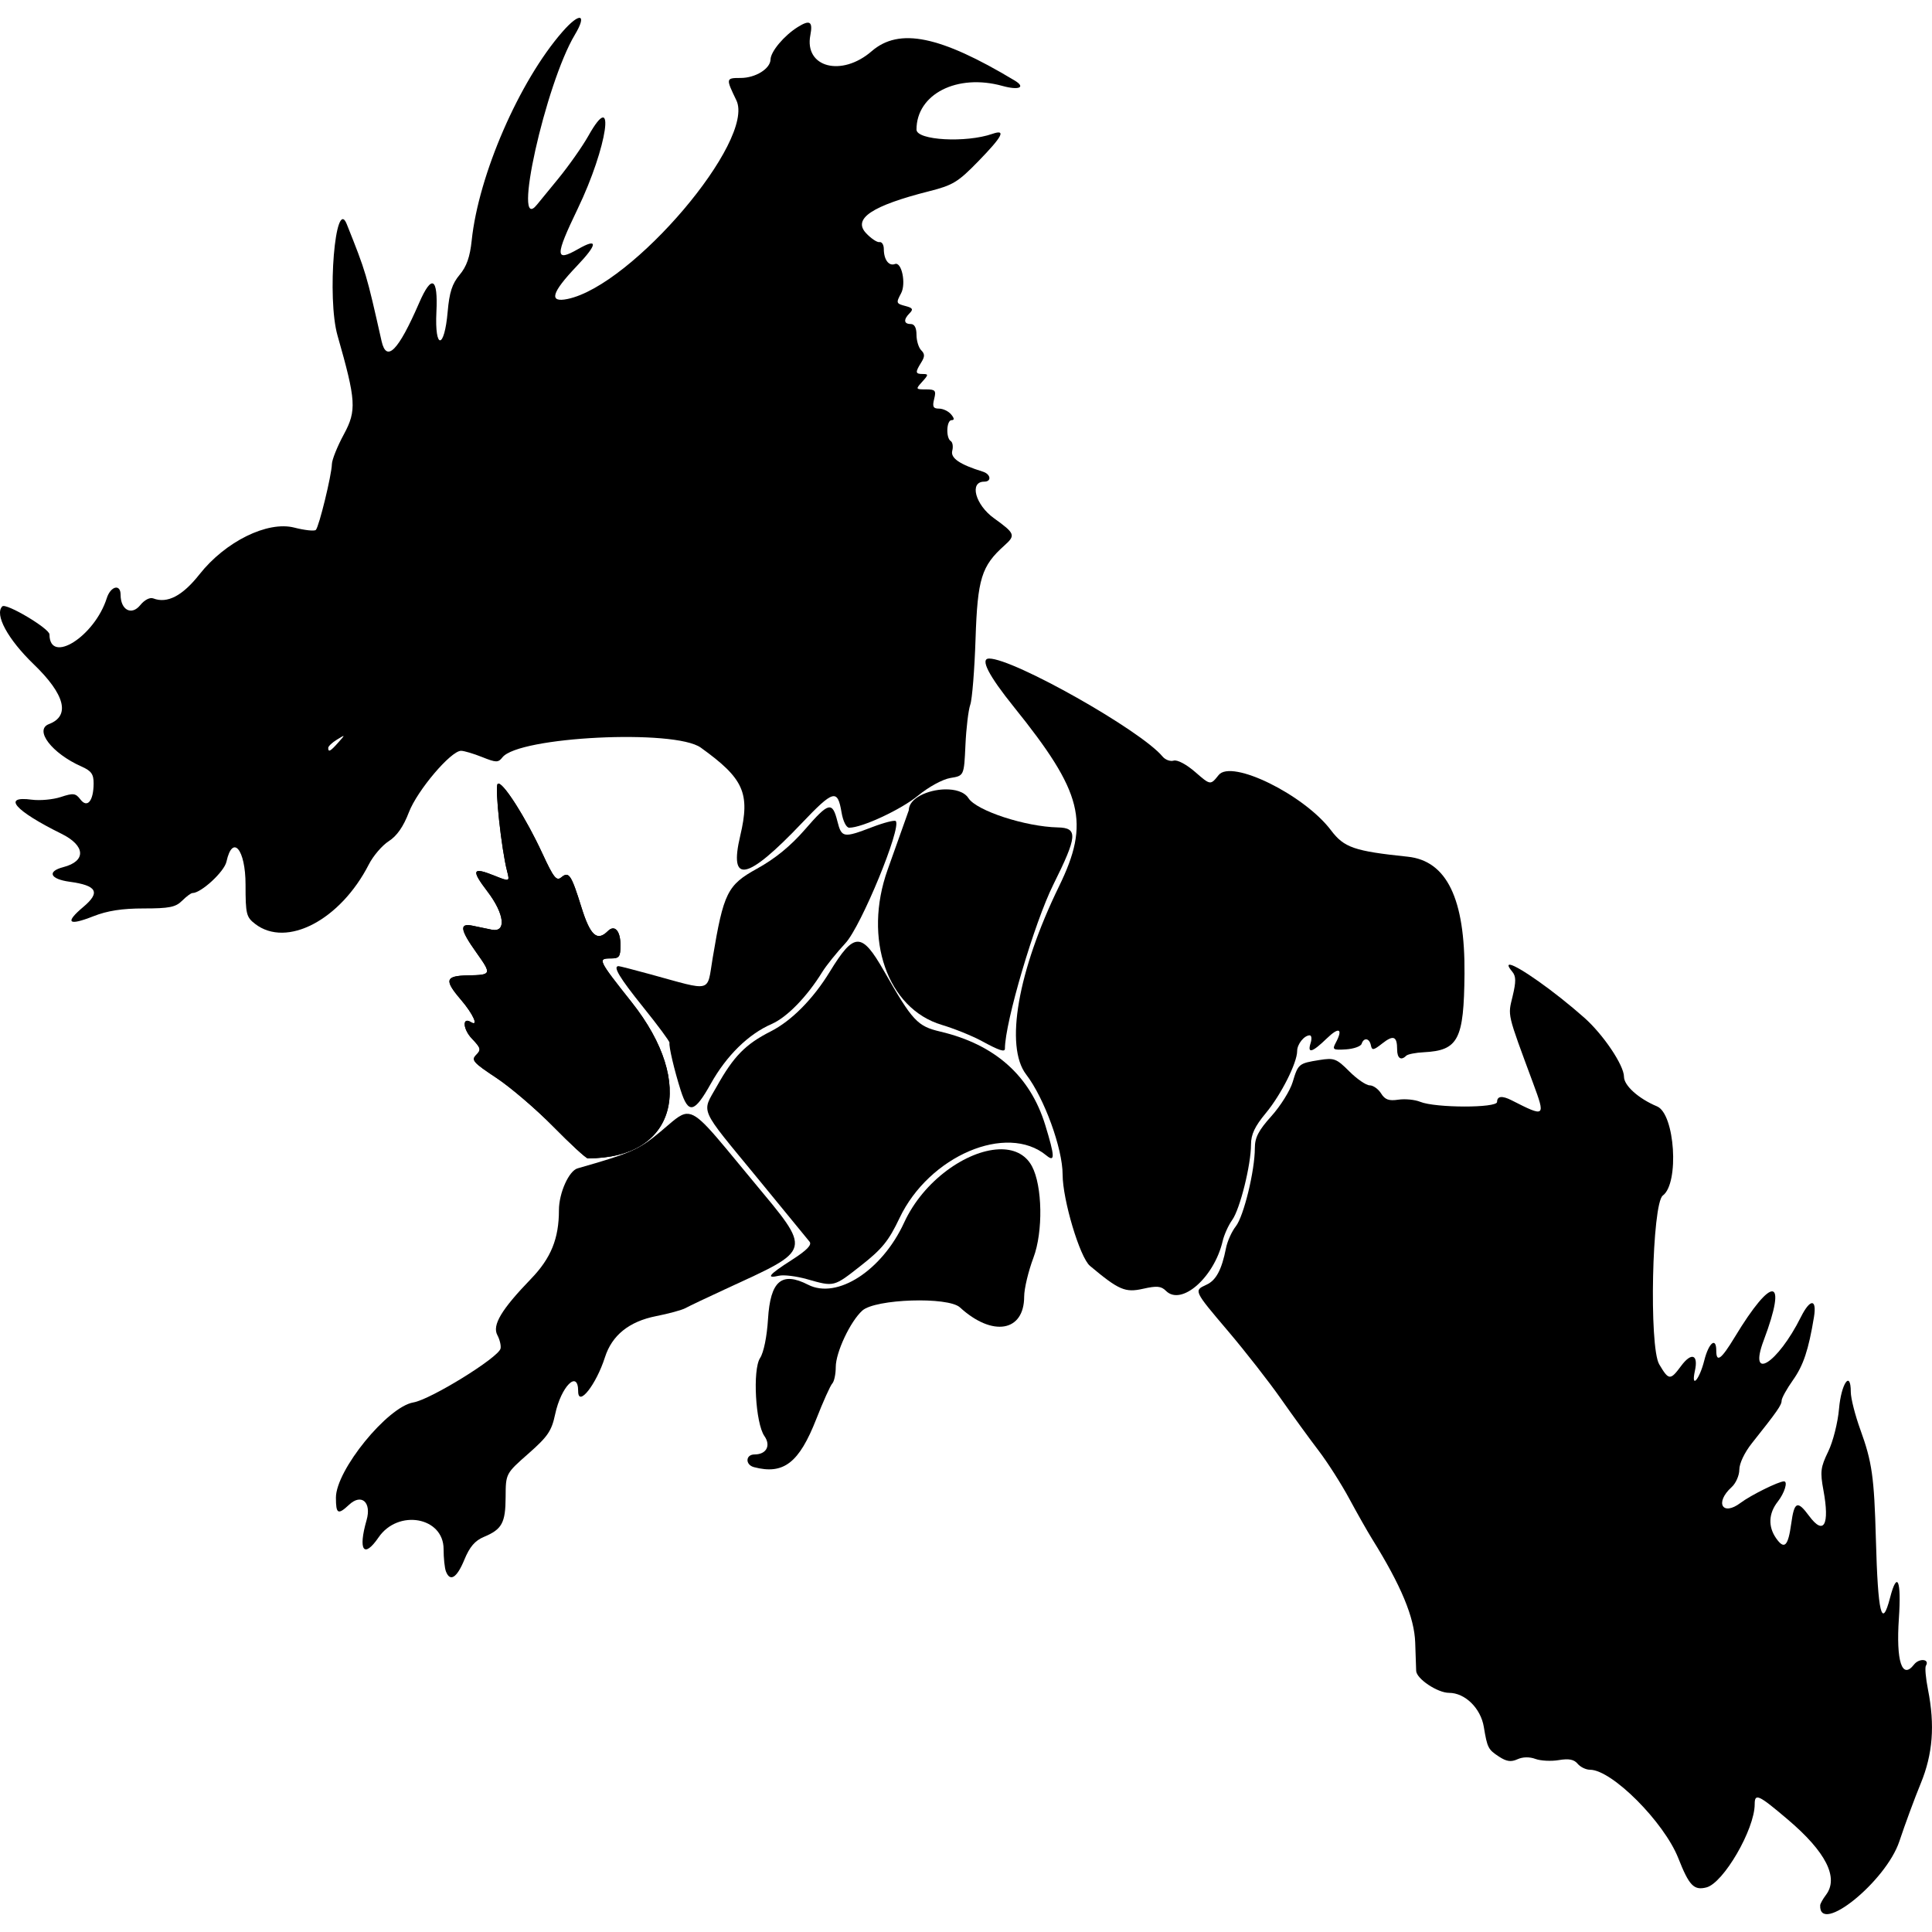 <?xml version="1.0" encoding="UTF-8" standalone="no"?>
<!-- Created with Inkscape (http://www.inkscape.org/) -->

<svg
   width="128mm"
   height="128mm"
   viewBox="0 0 128 128"
   version="1.1"
   id="svg5"
   xml:space="preserve"
   xmlns="http://www.w3.org/2000/svg"
   xmlns:svg="http://www.w3.org/2000/svg"
   xmlns:rdf="http://www.w3.org/1999/02/22-rdf-syntax-ns#"
   xmlns:cc="http://creativecommons.org/ns#"
   xmlns:dc="http://purl.org/dc/elements/1.1/"><defs
     id="defs2"><filter
       style="color-interpolation-filters:sRGB;"
       id="filter2"
       x="0"
       y="0"
       width="1"
       height="1"><feComposite
         in2="SourceGraphic"
         operator="arithmetic"
         k1="0"
         k2="1"
         result="composite1"
         id="feComposite1" /><feColorMatrix
         in="composite1"
         values="1"
         type="saturate"
         result="colormatrix1"
         id="feColorMatrix1" /><feFlood
         flood-opacity="1"
         flood-color="rgb(0,0,0)"
         result="flood1"
         id="feFlood1" /><feBlend
         in="flood1"
         in2="colormatrix1"
         mode="multiply"
         result="blend1"
         id="feBlend1" /><feBlend
         in2="blend1"
         mode="screen"
         result="blend2"
         id="feBlend2" /><feColorMatrix
         in="blend2"
         values="1"
         type="saturate"
         result="colormatrix2"
         id="feColorMatrix2" /><feComposite
         in="colormatrix2"
         in2="SourceGraphic"
         operator="in"
         k2="1"
         result="composite2"
         id="feComposite2" /></filter><filter
       style="color-interpolation-filters:sRGB;"
       id="filter18"
       x="0"
       y="0"
       width="1"
       height="1"><feComposite
         in2="SourceGraphic"
         operator="arithmetic"
         k1="0"
         k2="1"
         result="composite1"
         id="feComposite17" /><feColorMatrix
         in="composite1"
         values="1"
         type="saturate"
         result="colormatrix1"
         id="feColorMatrix17" /><feFlood
         flood-opacity="1"
         flood-color="rgb(0,0,0)"
         result="flood1"
         id="feFlood17" /><feBlend
         in="flood1"
         in2="colormatrix1"
         mode="multiply"
         result="blend1"
         id="feBlend17" /><feBlend
         in2="blend1"
         mode="screen"
         result="blend2"
         id="feBlend18" /><feColorMatrix
         in="blend2"
         values="1"
         type="saturate"
         result="colormatrix2"
         id="feColorMatrix18" /><feComposite
         in="colormatrix2"
         in2="SourceGraphic"
         operator="in"
         k2="1"
         result="composite2"
         id="feComposite18" /></filter><filter
       style="color-interpolation-filters:sRGB;"
       id="filter37"
       x="0"
       y="0"
       width="1"
       height="1"><feComposite
         in2="SourceGraphic"
         operator="arithmetic"
         k1="0"
         k2="1"
         result="composite1"
         id="feComposite36" /><feColorMatrix
         in="composite1"
         values="1"
         type="saturate"
         result="colormatrix1"
         id="feColorMatrix36" /><feFlood
         flood-opacity="1"
         flood-color="rgb(0,0,0)"
         result="flood1"
         id="feFlood36" /><feBlend
         in="flood1"
         in2="colormatrix1"
         mode="multiply"
         result="blend1"
         id="feBlend36" /><feBlend
         in2="blend1"
         mode="screen"
         result="blend2"
         id="feBlend37" /><feColorMatrix
         in="blend2"
         values="1"
         type="saturate"
         result="colormatrix2"
         id="feColorMatrix37" /><feComposite
         in="colormatrix2"
         in2="SourceGraphic"
         operator="in"
         k2="1"
         result="composite2"
         id="feComposite37" /></filter><filter
       style="color-interpolation-filters:sRGB;"
       id="filter51"
       x="0"
       y="0"
       width="1"
       height="1"><feComposite
         in2="SourceGraphic"
         operator="arithmetic"
         k1="0"
         k2="1"
         result="composite1"
         id="feComposite50" /><feColorMatrix
         in="composite1"
         values="1"
         type="saturate"
         result="colormatrix1"
         id="feColorMatrix50" /><feFlood
         flood-opacity="1"
         flood-color="rgb(0,0,0)"
         result="flood1"
         id="feFlood50" /><feBlend
         in="flood1"
         in2="colormatrix1"
         mode="multiply"
         result="blend1"
         id="feBlend50" /><feBlend
         in2="blend1"
         mode="screen"
         result="blend2"
         id="feBlend51" /><feColorMatrix
         in="blend2"
         values="1"
         type="saturate"
         result="colormatrix2"
         id="feColorMatrix51" /><feComposite
         in="colormatrix2"
         in2="SourceGraphic"
         operator="in"
         k2="1"
         result="composite2"
         id="feComposite51" /></filter><filter
       style="color-interpolation-filters:sRGB;"
       id="filter53"
       x="0"
       y="0"
       width="1"
       height="1"><feComposite
         in2="SourceGraphic"
         operator="arithmetic"
         k1="0"
         k2="1"
         result="composite1"
         id="feComposite52" /><feColorMatrix
         in="composite1"
         values="1"
         type="saturate"
         result="colormatrix1"
         id="feColorMatrix52" /><feFlood
         flood-opacity="1"
         flood-color="rgb(0,0,0)"
         result="flood1"
         id="feFlood52" /><feBlend
         in="flood1"
         in2="colormatrix1"
         mode="multiply"
         result="blend1"
         id="feBlend52" /><feBlend
         in2="blend1"
         mode="screen"
         result="blend2"
         id="feBlend53" /><feColorMatrix
         in="blend2"
         values="1"
         type="saturate"
         result="colormatrix2"
         id="feColorMatrix53" /><feComposite
         in="colormatrix2"
         in2="SourceGraphic"
         operator="in"
         k2="1"
         result="composite2"
         id="feComposite53" /></filter><filter
       style="color-interpolation-filters:sRGB;"
       id="filter73"
       x="0"
       y="0"
       width="1"
       height="1"><feComposite
         in2="SourceGraphic"
         operator="arithmetic"
         k1="0"
         k2="1"
         result="composite1"
         id="feComposite72" /><feColorMatrix
         in="composite1"
         values="1"
         type="saturate"
         result="colormatrix1"
         id="feColorMatrix72" /><feFlood
         flood-opacity="1"
         flood-color="rgb(0,0,0)"
         result="flood1"
         id="feFlood72" /><feBlend
         in="flood1"
         in2="colormatrix1"
         mode="multiply"
         result="blend1"
         id="feBlend72" /><feBlend
         in2="blend1"
         mode="screen"
         result="blend2"
         id="feBlend73" /><feColorMatrix
         in="blend2"
         values="1"
         type="saturate"
         result="colormatrix2"
         id="feColorMatrix73" /><feComposite
         in="colormatrix2"
         in2="SourceGraphic"
         operator="in"
         k2="1"
         result="composite2"
         id="feComposite73" /></filter><filter
       style="color-interpolation-filters:sRGB;"
       id="filter88"
       x="0"
       y="0"
       width="1"
       height="1"><feComposite
         in2="SourceGraphic"
         operator="arithmetic"
         k1="0"
         k2="1"
         result="composite1"
         id="feComposite87" /><feColorMatrix
         in="composite1"
         values="1"
         type="saturate"
         result="colormatrix1"
         id="feColorMatrix87" /><feFlood
         flood-opacity="1"
         flood-color="rgb(0,0,0)"
         result="flood1"
         id="feFlood87" /><feBlend
         in="flood1"
         in2="colormatrix1"
         mode="multiply"
         result="blend1"
         id="feBlend87" /><feBlend
         in2="blend1"
         mode="screen"
         result="blend2"
         id="feBlend88" /><feColorMatrix
         in="blend2"
         values="1"
         type="saturate"
         result="colormatrix2"
         id="feColorMatrix88" /><feComposite
         in="colormatrix2"
         in2="SourceGraphic"
         operator="in"
         k2="1"
         result="composite2"
         id="feComposite88" /></filter><filter
       style="color-interpolation-filters:sRGB;"
       id="filter108"
       x="0"
       y="0"
       width="1"
       height="1"><feComposite
         in2="SourceGraphic"
         operator="arithmetic"
         k1="0"
         k2="1"
         result="composite1"
         id="feComposite107" /><feColorMatrix
         in="composite1"
         values="1"
         type="saturate"
         result="colormatrix1"
         id="feColorMatrix107" /><feFlood
         flood-opacity="1"
         flood-color="rgb(0,0,0)"
         result="flood1"
         id="feFlood107" /><feBlend
         in="flood1"
         in2="colormatrix1"
         mode="multiply"
         result="blend1"
         id="feBlend107" /><feBlend
         in2="blend1"
         mode="screen"
         result="blend2"
         id="feBlend108" /><feColorMatrix
         in="blend2"
         values="1"
         type="saturate"
         result="colormatrix2"
         id="feColorMatrix108" /><feComposite
         in="colormatrix2"
         in2="SourceGraphic"
         operator="in"
         k2="1"
         result="composite2"
         id="feComposite108" /></filter><filter
       style="color-interpolation-filters:sRGB;"
       id="filter123"
       x="0"
       y="0"
       width="1"
       height="1"><feComposite
         in2="SourceGraphic"
         operator="arithmetic"
         k1="0"
         k2="1"
         result="composite1"
         id="feComposite122" /><feColorMatrix
         in="composite1"
         values="1"
         type="saturate"
         result="colormatrix1"
         id="feColorMatrix122" /><feFlood
         flood-opacity="1"
         flood-color="rgb(0,0,0)"
         result="flood1"
         id="feFlood122" /><feBlend
         in="flood1"
         in2="colormatrix1"
         mode="multiply"
         result="blend1"
         id="feBlend122" /><feBlend
         in2="blend1"
         mode="screen"
         result="blend2"
         id="feBlend123" /><feColorMatrix
         in="blend2"
         values="1"
         type="saturate"
         result="colormatrix2"
         id="feColorMatrix123" /><feComposite
         in="colormatrix2"
         in2="SourceGraphic"
         operator="in"
         k2="1"
         result="composite2"
         id="feComposite123" /></filter><filter
       style="color-interpolation-filters:sRGB;"
       id="filter137"
       x="0"
       y="0"
       width="1"
       height="1"><feComposite
         in2="SourceGraphic"
         operator="arithmetic"
         k1="0"
         k2="1"
         result="composite1"
         id="feComposite136" /><feColorMatrix
         in="composite1"
         values="1"
         type="saturate"
         result="colormatrix1"
         id="feColorMatrix136" /><feFlood
         flood-opacity="1"
         flood-color="rgb(0,0,0)"
         result="flood1"
         id="feFlood136" /><feBlend
         in="flood1"
         in2="colormatrix1"
         mode="multiply"
         result="blend1"
         id="feBlend136" /><feBlend
         in2="blend1"
         mode="screen"
         result="blend2"
         id="feBlend137" /><feColorMatrix
         in="blend2"
         values="1"
         type="saturate"
         result="colormatrix2"
         id="feColorMatrix137" /><feComposite
         in="colormatrix2"
         in2="SourceGraphic"
         operator="in"
         k2="1"
         result="composite2"
         id="feComposite137" /></filter><filter
       style="color-interpolation-filters:sRGB;"
       id="filter160"
       x="0"
       y="0"
       width="1"
       height="1"><feComposite
         in2="SourceGraphic"
         operator="arithmetic"
         k1="0"
         k2="1"
         result="composite1"
         id="feComposite159" /><feColorMatrix
         in="composite1"
         values="1"
         type="saturate"
         result="colormatrix1"
         id="feColorMatrix159" /><feFlood
         flood-opacity="1"
         flood-color="rgb(0,0,0)"
         result="flood1"
         id="feFlood159" /><feBlend
         in="flood1"
         in2="colormatrix1"
         mode="multiply"
         result="blend1"
         id="feBlend159" /><feBlend
         in2="blend1"
         mode="screen"
         result="blend2"
         id="feBlend160" /><feColorMatrix
         in="blend2"
         values="1"
         type="saturate"
         result="colormatrix2"
         id="feColorMatrix160" /><feComposite
         in="colormatrix2"
         in2="SourceGraphic"
         operator="in"
         k2="1"
         result="composite2"
         id="feComposite160" /></filter><filter
       style="color-interpolation-filters:sRGB;"
       id="filter177"
       x="0"
       y="0"
       width="1"
       height="1"><feComposite
         in2="SourceGraphic"
         operator="arithmetic"
         k1="0"
         k2="1"
         result="composite1"
         id="feComposite176" /><feColorMatrix
         in="composite1"
         values="1"
         type="saturate"
         result="colormatrix1"
         id="feColorMatrix176" /><feFlood
         flood-opacity="1"
         flood-color="rgb(0,0,0)"
         result="flood1"
         id="feFlood176" /><feBlend
         in="flood1"
         in2="colormatrix1"
         mode="multiply"
         result="blend1"
         id="feBlend176" /><feBlend
         in2="blend1"
         mode="screen"
         result="blend2"
         id="feBlend177" /><feColorMatrix
         in="blend2"
         values="1"
         type="saturate"
         result="colormatrix2"
         id="feColorMatrix177" /><feComposite
         in="colormatrix2"
         in2="SourceGraphic"
         operator="in"
         k2="1"
         result="composite2"
         id="feComposite177" /></filter><filter
       style="color-interpolation-filters:sRGB;"
       id="filter198"
       x="0"
       y="0"
       width="1"
       height="1"><feComposite
         in2="SourceGraphic"
         operator="arithmetic"
         k1="0"
         k2="1"
         result="composite1"
         id="feComposite197" /><feColorMatrix
         in="composite1"
         values="1"
         type="saturate"
         result="colormatrix1"
         id="feColorMatrix197" /><feFlood
         flood-opacity="1"
         flood-color="rgb(0,0,0)"
         result="flood1"
         id="feFlood197" /><feBlend
         in="flood1"
         in2="colormatrix1"
         mode="multiply"
         result="blend1"
         id="feBlend197" /><feBlend
         in2="blend1"
         mode="screen"
         result="blend2"
         id="feBlend198" /><feColorMatrix
         in="blend2"
         values="1"
         type="saturate"
         result="colormatrix2"
         id="feColorMatrix198" /><feComposite
         in="colormatrix2"
         in2="SourceGraphic"
         operator="in"
         k2="1"
         result="composite2"
         id="feComposite198" /></filter><filter
       style="color-interpolation-filters:sRGB;"
       id="filter212"
       x="0"
       y="0"
       width="1"
       height="1"><feComposite
         in2="SourceGraphic"
         operator="arithmetic"
         k1="0"
         k2="1"
         result="composite1"
         id="feComposite211" /><feColorMatrix
         in="composite1"
         values="1"
         type="saturate"
         result="colormatrix1"
         id="feColorMatrix211" /><feFlood
         flood-opacity="1"
         flood-color="rgb(0,0,0)"
         result="flood1"
         id="feFlood211" /><feBlend
         in="flood1"
         in2="colormatrix1"
         mode="multiply"
         result="blend1"
         id="feBlend211" /><feBlend
         in2="blend1"
         mode="screen"
         result="blend2"
         id="feBlend212" /><feColorMatrix
         in="blend2"
         values="1"
         type="saturate"
         result="colormatrix2"
         id="feColorMatrix212" /><feComposite
         in="colormatrix2"
         in2="SourceGraphic"
         operator="in"
         k2="1"
         result="composite2"
         id="feComposite212" /></filter><filter
       style="color-interpolation-filters:sRGB;"
       id="filter225"
       x="0"
       y="0"
       width="1"
       height="1"><feComposite
         in2="SourceGraphic"
         operator="arithmetic"
         k1="0"
         k2="1"
         result="composite1"
         id="feComposite224" /><feColorMatrix
         in="composite1"
         values="1"
         type="saturate"
         result="colormatrix1"
         id="feColorMatrix224" /><feFlood
         flood-opacity="1"
         flood-color="rgb(0,0,0)"
         result="flood1"
         id="feFlood224" /><feBlend
         in="flood1"
         in2="colormatrix1"
         mode="multiply"
         result="blend1"
         id="feBlend224" /><feBlend
         in2="blend1"
         mode="screen"
         result="blend2"
         id="feBlend225" /><feColorMatrix
         in="blend2"
         values="1"
         type="saturate"
         result="colormatrix2"
         id="feColorMatrix225" /><feComposite
         in="colormatrix2"
         in2="SourceGraphic"
         operator="in"
         k2="1"
         result="composite2"
         id="feComposite225" /></filter><filter
       style="color-interpolation-filters:sRGB;"
       id="filter244"
       x="0"
       y="0"
       width="1"
       height="1"><feComposite
         in2="SourceGraphic"
         operator="arithmetic"
         k1="0"
         k2="1"
         result="composite1"
         id="feComposite243" /><feColorMatrix
         in="composite1"
         values="1"
         type="saturate"
         result="colormatrix1"
         id="feColorMatrix243" /><feFlood
         flood-opacity="1"
         flood-color="rgb(0,0,0)"
         result="flood1"
         id="feFlood243" /><feBlend
         in="flood1"
         in2="colormatrix1"
         mode="multiply"
         result="blend1"
         id="feBlend243" /><feBlend
         in2="blend1"
         mode="screen"
         result="blend2"
         id="feBlend244" /><feColorMatrix
         in="blend2"
         values="1"
         type="saturate"
         result="colormatrix2"
         id="feColorMatrix244" /><feComposite
         in="colormatrix2"
         in2="SourceGraphic"
         operator="in"
         k2="1"
         result="composite2"
         id="feComposite244" /></filter><filter
       style="color-interpolation-filters:sRGB;"
       id="filter260"
       x="0"
       y="0"
       width="1"
       height="1"><feComposite
         in2="SourceGraphic"
         operator="arithmetic"
         k1="0"
         k2="1"
         result="composite1"
         id="feComposite259" /><feColorMatrix
         in="composite1"
         values="1"
         type="saturate"
         result="colormatrix1"
         id="feColorMatrix259" /><feFlood
         flood-opacity="1"
         flood-color="rgb(0,0,0)"
         result="flood1"
         id="feFlood259" /><feBlend
         in="flood1"
         in2="colormatrix1"
         mode="multiply"
         result="blend1"
         id="feBlend259" /><feBlend
         in2="blend1"
         mode="screen"
         result="blend2"
         id="feBlend260" /><feColorMatrix
         in="blend2"
         values="1"
         type="saturate"
         result="colormatrix2"
         id="feColorMatrix260" /><feComposite
         in="colormatrix2"
         in2="SourceGraphic"
         operator="in"
         k2="1"
         result="composite2"
         id="feComposite260" /></filter><filter
       style="color-interpolation-filters:sRGB;"
       id="filter280"
       x="0"
       y="0"
       width="1"
       height="1"><feComposite
         in2="SourceGraphic"
         operator="arithmetic"
         k1="0"
         k2="1"
         result="composite1"
         id="feComposite279" /><feColorMatrix
         in="composite1"
         values="1"
         type="saturate"
         result="colormatrix1"
         id="feColorMatrix279" /><feFlood
         flood-opacity="1"
         flood-color="rgb(0,0,0)"
         result="flood1"
         id="feFlood279" /><feBlend
         in="flood1"
         in2="colormatrix1"
         mode="multiply"
         result="blend1"
         id="feBlend279" /><feBlend
         in2="blend1"
         mode="screen"
         result="blend2"
         id="feBlend280" /><feColorMatrix
         in="blend2"
         values="1"
         type="saturate"
         result="colormatrix2"
         id="feColorMatrix280" /><feComposite
         in="colormatrix2"
         in2="SourceGraphic"
         operator="in"
         k2="1"
         result="composite2"
         id="feComposite280" /></filter><filter
       style="color-interpolation-filters:sRGB;"
       id="filter290"
       x="0"
       y="0"
       width="1"
       height="1"><feComposite
         in2="SourceGraphic"
         operator="arithmetic"
         k1="0"
         k2="1"
         result="composite1"
         id="feComposite289" /><feColorMatrix
         in="composite1"
         values="1"
         type="saturate"
         result="colormatrix1"
         id="feColorMatrix289" /><feFlood
         flood-opacity="1"
         flood-color="rgb(0,0,0)"
         result="flood1"
         id="feFlood289" /><feBlend
         in="flood1"
         in2="colormatrix1"
         mode="multiply"
         result="blend1"
         id="feBlend289" /><feBlend
         in2="blend1"
         mode="screen"
         result="blend2"
         id="feBlend290" /><feColorMatrix
         in="blend2"
         values="1"
         type="saturate"
         result="colormatrix2"
         id="feColorMatrix290" /><feComposite
         in="colormatrix2"
         in2="SourceGraphic"
         operator="in"
         k2="1"
         result="composite2"
         id="feComposite290" /></filter><filter
       style="color-interpolation-filters:sRGB;"
       id="filter305"
       x="0"
       y="0"
       width="1"
       height="1"><feComposite
         in2="SourceGraphic"
         operator="arithmetic"
         k1="0"
         k2="1"
         result="composite1"
         id="feComposite304" /><feColorMatrix
         in="composite1"
         values="1"
         type="saturate"
         result="colormatrix1"
         id="feColorMatrix304" /><feFlood
         flood-opacity="1"
         flood-color="rgb(0,0,0)"
         result="flood1"
         id="feFlood304" /><feBlend
         in="flood1"
         in2="colormatrix1"
         mode="multiply"
         result="blend1"
         id="feBlend304" /><feBlend
         in2="blend1"
         mode="screen"
         result="blend2"
         id="feBlend305" /><feColorMatrix
         in="blend2"
         values="1"
         type="saturate"
         result="colormatrix2"
         id="feColorMatrix305" /><feComposite
         in="colormatrix2"
         in2="SourceGraphic"
         operator="in"
         k2="1"
         result="composite2"
         id="feComposite305" /></filter><filter
       style="color-interpolation-filters:sRGB;"
       id="filter332"
       x="0"
       y="0"
       width="1"
       height="1"><feComposite
         in2="SourceGraphic"
         operator="arithmetic"
         k1="0"
         k2="1"
         result="composite1"
         id="feComposite331" /><feColorMatrix
         in="composite1"
         values="1"
         type="saturate"
         result="colormatrix1"
         id="feColorMatrix331" /><feFlood
         flood-opacity="1"
         flood-color="rgb(0,0,0)"
         result="flood1"
         id="feFlood331" /><feBlend
         in="flood1"
         in2="colormatrix1"
         mode="multiply"
         result="blend1"
         id="feBlend331" /><feBlend
         in2="blend1"
         mode="screen"
         result="blend2"
         id="feBlend332" /><feColorMatrix
         in="blend2"
         values="1"
         type="saturate"
         result="colormatrix2"
         id="feColorMatrix332" /><feComposite
         in="colormatrix2"
         in2="SourceGraphic"
         operator="in"
         k2="1"
         result="composite2"
         id="feComposite332" /></filter><filter
       style="color-interpolation-filters:sRGB;"
       id="filter346"
       x="0"
       y="0"
       width="1"
       height="1"><feComposite
         in2="SourceGraphic"
         operator="arithmetic"
         k1="0"
         k2="1"
         result="composite1"
         id="feComposite345" /><feColorMatrix
         in="composite1"
         values="1"
         type="saturate"
         result="colormatrix1"
         id="feColorMatrix345" /><feFlood
         flood-opacity="1"
         flood-color="rgb(0,0,0)"
         result="flood1"
         id="feFlood345" /><feBlend
         in="flood1"
         in2="colormatrix1"
         mode="multiply"
         result="blend1"
         id="feBlend345" /><feBlend
         in2="blend1"
         mode="screen"
         result="blend2"
         id="feBlend346" /><feColorMatrix
         in="blend2"
         values="1"
         type="saturate"
         result="colormatrix2"
         id="feColorMatrix346" /><feComposite
         in="colormatrix2"
         in2="SourceGraphic"
         operator="in"
         k2="1"
         result="composite2"
         id="feComposite346" /></filter><filter
       style="color-interpolation-filters:sRGB;"
       id="filter350"
       x="0"
       y="0"
       width="1"
       height="1"><feComposite
         in2="SourceGraphic"
         operator="arithmetic"
         k1="0"
         k2="1"
         result="composite1"
         id="feComposite349" /><feColorMatrix
         in="composite1"
         values="1"
         type="saturate"
         result="colormatrix1"
         id="feColorMatrix349" /><feFlood
         flood-opacity="1"
         flood-color="rgb(0,0,0)"
         result="flood1"
         id="feFlood349" /><feBlend
         in="flood1"
         in2="colormatrix1"
         mode="multiply"
         result="blend1"
         id="feBlend349" /><feBlend
         in2="blend1"
         mode="screen"
         result="blend2"
         id="feBlend350" /><feColorMatrix
         in="blend2"
         values="1"
         type="saturate"
         result="colormatrix2"
         id="feColorMatrix350" /><feComposite
         in="colormatrix2"
         in2="SourceGraphic"
         operator="in"
         k2="1"
         result="composite2"
         id="feComposite350" /></filter><filter
       style="color-interpolation-filters:sRGB;"
       id="filter370"
       x="0"
       y="0"
       width="1"
       height="1"><feComposite
         in2="SourceGraphic"
         operator="arithmetic"
         k1="0"
         k2="1"
         result="composite1"
         id="feComposite369" /><feColorMatrix
         in="composite1"
         values="1"
         type="saturate"
         result="colormatrix1"
         id="feColorMatrix369" /><feFlood
         flood-opacity="1"
         flood-color="rgb(0,0,0)"
         result="flood1"
         id="feFlood369" /><feBlend
         in="flood1"
         in2="colormatrix1"
         mode="multiply"
         result="blend1"
         id="feBlend369" /><feBlend
         in2="blend1"
         mode="screen"
         result="blend2"
         id="feBlend370" /><feColorMatrix
         in="blend2"
         values="1"
         type="saturate"
         result="colormatrix2"
         id="feColorMatrix370" /><feComposite
         in="colormatrix2"
         in2="SourceGraphic"
         operator="in"
         k2="1"
         result="composite2"
         id="feComposite370" /></filter><filter
       style="color-interpolation-filters:sRGB;"
       id="filter389"
       x="0"
       y="0"
       width="1"
       height="1"><feComposite
         in2="SourceGraphic"
         operator="arithmetic"
         k1="0"
         k2="1"
         result="composite1"
         id="feComposite388" /><feColorMatrix
         in="composite1"
         values="1"
         type="saturate"
         result="colormatrix1"
         id="feColorMatrix388" /><feFlood
         flood-opacity="1"
         flood-color="rgb(0,0,0)"
         result="flood1"
         id="feFlood388" /><feBlend
         in="flood1"
         in2="colormatrix1"
         mode="multiply"
         result="blend1"
         id="feBlend388" /><feBlend
         in2="blend1"
         mode="screen"
         result="blend2"
         id="feBlend389" /><feColorMatrix
         in="blend2"
         values="1"
         type="saturate"
         result="colormatrix2"
         id="feColorMatrix389" /><feComposite
         in="colormatrix2"
         in2="SourceGraphic"
         operator="in"
         k2="1"
         result="composite2"
         id="feComposite389" /></filter><filter
       style="color-interpolation-filters:sRGB;"
       id="filter404"
       x="0"
       y="0"
       width="1"
       height="1"><feComposite
         in2="SourceGraphic"
         operator="arithmetic"
         k1="0"
         k2="1"
         result="composite1"
         id="feComposite403" /><feColorMatrix
         in="composite1"
         values="1"
         type="saturate"
         result="colormatrix1"
         id="feColorMatrix403" /><feFlood
         flood-opacity="1"
         flood-color="rgb(0,0,0)"
         result="flood1"
         id="feFlood403" /><feBlend
         in="flood1"
         in2="colormatrix1"
         mode="multiply"
         result="blend1"
         id="feBlend403" /><feBlend
         in2="blend1"
         mode="screen"
         result="blend2"
         id="feBlend404" /><feColorMatrix
         in="blend2"
         values="1"
         type="saturate"
         result="colormatrix2"
         id="feColorMatrix404" /><feComposite
         in="colormatrix2"
         in2="SourceGraphic"
         operator="in"
         k2="1"
         result="composite2"
         id="feComposite404" /></filter><filter
       style="color-interpolation-filters:sRGB;"
       id="filter416"
       x="0"
       y="0"
       width="1"
       height="1"><feComposite
         in2="SourceGraphic"
         operator="arithmetic"
         k1="0"
         k2="1"
         result="composite1"
         id="feComposite415" /><feColorMatrix
         in="composite1"
         values="1"
         type="saturate"
         result="colormatrix1"
         id="feColorMatrix415" /><feFlood
         flood-opacity="1"
         flood-color="rgb(0,0,0)"
         result="flood1"
         id="feFlood415" /><feBlend
         in="flood1"
         in2="colormatrix1"
         mode="multiply"
         result="blend1"
         id="feBlend415" /><feBlend
         in2="blend1"
         mode="screen"
         result="blend2"
         id="feBlend416" /><feColorMatrix
         in="blend2"
         values="1"
         type="saturate"
         result="colormatrix2"
         id="feColorMatrix416" /><feComposite
         in="colormatrix2"
         in2="SourceGraphic"
         operator="in"
         k2="1"
         result="composite2"
         id="feComposite416" /></filter><filter
       style="color-interpolation-filters:sRGB;"
       id="filter430"
       x="0"
       y="0"
       width="1"
       height="1"><feComposite
         in2="SourceGraphic"
         operator="arithmetic"
         k1="0"
         k2="1"
         result="composite1"
         id="feComposite429" /><feColorMatrix
         in="composite1"
         values="1"
         type="saturate"
         result="colormatrix1"
         id="feColorMatrix429" /><feFlood
         flood-opacity="1"
         flood-color="rgb(0,0,0)"
         result="flood1"
         id="feFlood429" /><feBlend
         in="flood1"
         in2="colormatrix1"
         mode="multiply"
         result="blend1"
         id="feBlend429" /><feBlend
         in2="blend1"
         mode="screen"
         result="blend2"
         id="feBlend430" /><feColorMatrix
         in="blend2"
         values="1"
         type="saturate"
         result="colormatrix2"
         id="feColorMatrix430" /><feComposite
         in="colormatrix2"
         in2="SourceGraphic"
         operator="in"
         k2="1"
         result="composite2"
         id="feComposite430" /></filter><filter
       style="color-interpolation-filters:sRGB;"
       id="filter445"
       x="0"
       y="0"
       width="1"
       height="1"><feComposite
         in2="SourceGraphic"
         operator="arithmetic"
         k1="0"
         k2="1"
         result="composite1"
         id="feComposite444" /><feColorMatrix
         in="composite1"
         values="1"
         type="saturate"
         result="colormatrix1"
         id="feColorMatrix444" /><feFlood
         flood-opacity="1"
         flood-color="rgb(0,0,0)"
         result="flood1"
         id="feFlood444" /><feBlend
         in="flood1"
         in2="colormatrix1"
         mode="multiply"
         result="blend1"
         id="feBlend444" /><feBlend
         in2="blend1"
         mode="screen"
         result="blend2"
         id="feBlend445" /><feColorMatrix
         in="blend2"
         values="1"
         type="saturate"
         result="colormatrix2"
         id="feColorMatrix445" /><feComposite
         in="colormatrix2"
         in2="SourceGraphic"
         operator="in"
         k2="1"
         result="composite2"
         id="feComposite445" /></filter><filter
       style="color-interpolation-filters:sRGB;"
       id="filter457"
       x="0"
       y="0"
       width="1"
       height="1"><feComposite
         in2="SourceGraphic"
         operator="arithmetic"
         k1="0"
         k2="1"
         result="composite1"
         id="feComposite456" /><feColorMatrix
         in="composite1"
         values="1"
         type="saturate"
         result="colormatrix1"
         id="feColorMatrix456" /><feFlood
         flood-opacity="1"
         flood-color="rgb(0,0,0)"
         result="flood1"
         id="feFlood456" /><feBlend
         in="flood1"
         in2="colormatrix1"
         mode="multiply"
         result="blend1"
         id="feBlend456" /><feBlend
         in2="blend1"
         mode="screen"
         result="blend2"
         id="feBlend457" /><feColorMatrix
         in="blend2"
         values="1"
         type="saturate"
         result="colormatrix2"
         id="feColorMatrix457" /><feComposite
         in="colormatrix2"
         in2="SourceGraphic"
         operator="in"
         k2="1"
         result="composite2"
         id="feComposite457" /></filter><filter
       style="color-interpolation-filters:sRGB;"
       id="filter473"
       x="0"
       y="0"
       width="1"
       height="1"><feComposite
         in2="SourceGraphic"
         operator="arithmetic"
         k1="0"
         k2="1"
         result="composite1"
         id="feComposite472" /><feColorMatrix
         in="composite1"
         values="1"
         type="saturate"
         result="colormatrix1"
         id="feColorMatrix472" /><feFlood
         flood-opacity="1"
         flood-color="rgb(0,0,0)"
         result="flood1"
         id="feFlood472" /><feBlend
         in="flood1"
         in2="colormatrix1"
         mode="multiply"
         result="blend1"
         id="feBlend472" /><feBlend
         in2="blend1"
         mode="screen"
         result="blend2"
         id="feBlend473" /><feColorMatrix
         in="blend2"
         values="1"
         type="saturate"
         result="colormatrix2"
         id="feColorMatrix473" /><feComposite
         in="colormatrix2"
         in2="SourceGraphic"
         operator="in"
         k2="1"
         result="composite2"
         id="feComposite473" /></filter><filter
       style="color-interpolation-filters:sRGB;"
       id="filter493"
       x="0"
       y="0"
       width="1"
       height="1"><feComposite
         in2="SourceGraphic"
         operator="arithmetic"
         k1="0"
         k2="1"
         result="composite1"
         id="feComposite492" /><feColorMatrix
         in="composite1"
         values="1"
         type="saturate"
         result="colormatrix1"
         id="feColorMatrix492" /><feFlood
         flood-opacity="1"
         flood-color="rgb(0,0,0)"
         result="flood1"
         id="feFlood492" /><feBlend
         in="flood1"
         in2="colormatrix1"
         mode="multiply"
         result="blend1"
         id="feBlend492" /><feBlend
         in2="blend1"
         mode="screen"
         result="blend2"
         id="feBlend493" /><feColorMatrix
         in="blend2"
         values="1"
         type="saturate"
         result="colormatrix2"
         id="feColorMatrix493" /><feComposite
         in="colormatrix2"
         in2="SourceGraphic"
         operator="in"
         k2="1"
         result="composite2"
         id="feComposite493" /></filter><filter
       style="color-interpolation-filters:sRGB;"
       id="filter507"
       x="0"
       y="0"
       width="1"
       height="1"><feComposite
         in2="SourceGraphic"
         operator="arithmetic"
         k1="0"
         k2="1"
         result="composite1"
         id="feComposite506" /><feColorMatrix
         in="composite1"
         values="1"
         type="saturate"
         result="colormatrix1"
         id="feColorMatrix506" /><feFlood
         flood-opacity="1"
         flood-color="rgb(0,0,0)"
         result="flood1"
         id="feFlood506" /><feBlend
         in="flood1"
         in2="colormatrix1"
         mode="multiply"
         result="blend1"
         id="feBlend506" /><feBlend
         in2="blend1"
         mode="screen"
         result="blend2"
         id="feBlend507" /><feColorMatrix
         in="blend2"
         values="1"
         type="saturate"
         result="colormatrix2"
         id="feColorMatrix507" /><feComposite
         in="colormatrix2"
         in2="SourceGraphic"
         operator="in"
         k2="1"
         result="composite2"
         id="feComposite507" /></filter><filter
       style="color-interpolation-filters:sRGB;"
       id="filter538"
       x="0"
       y="0"
       width="1"
       height="1"><feComposite
         in2="SourceGraphic"
         operator="arithmetic"
         k1="0"
         k2="1"
         result="composite1"
         id="feComposite537" /><feColorMatrix
         in="composite1"
         values="1"
         type="saturate"
         result="colormatrix1"
         id="feColorMatrix537" /><feFlood
         flood-opacity="1"
         flood-color="rgb(0,0,0)"
         result="flood1"
         id="feFlood537" /><feBlend
         in="flood1"
         in2="colormatrix1"
         mode="multiply"
         result="blend1"
         id="feBlend537" /><feBlend
         in2="blend1"
         mode="screen"
         result="blend2"
         id="feBlend538" /><feColorMatrix
         in="blend2"
         values="1"
         type="saturate"
         result="colormatrix2"
         id="feColorMatrix538" /><feComposite
         in="colormatrix2"
         in2="SourceGraphic"
         operator="in"
         k2="1"
         result="composite2"
         id="feComposite538" /></filter><filter
       style="color-interpolation-filters:sRGB;"
       id="filter555"
       x="0"
       y="0"
       width="1"
       height="1"><feComposite
         in2="SourceGraphic"
         operator="arithmetic"
         k1="0"
         k2="1"
         result="composite1"
         id="feComposite554" /><feColorMatrix
         in="composite1"
         values="1"
         type="saturate"
         result="colormatrix1"
         id="feColorMatrix554" /><feFlood
         flood-opacity="1"
         flood-color="rgb(0,0,0)"
         result="flood1"
         id="feFlood554" /><feBlend
         in="flood1"
         in2="colormatrix1"
         mode="multiply"
         result="blend1"
         id="feBlend554" /><feBlend
         in2="blend1"
         mode="screen"
         result="blend2"
         id="feBlend555" /><feColorMatrix
         in="blend2"
         values="1"
         type="saturate"
         result="colormatrix2"
         id="feColorMatrix555" /><feComposite
         in="colormatrix2"
         in2="SourceGraphic"
         operator="in"
         k2="1"
         result="composite2"
         id="feComposite555" /></filter><filter
       style="color-interpolation-filters:sRGB;"
       id="filter573"
       x="0"
       y="0"
       width="1"
       height="1"><feComposite
         in2="SourceGraphic"
         operator="arithmetic"
         k1="0"
         k2="1"
         result="composite1"
         id="feComposite572" /><feColorMatrix
         in="composite1"
         values="1"
         type="saturate"
         result="colormatrix1"
         id="feColorMatrix572" /><feFlood
         flood-opacity="1"
         flood-color="rgb(0,0,0)"
         result="flood1"
         id="feFlood572" /><feBlend
         in="flood1"
         in2="colormatrix1"
         mode="multiply"
         result="blend1"
         id="feBlend572" /><feBlend
         in2="blend1"
         mode="screen"
         result="blend2"
         id="feBlend573" /><feColorMatrix
         in="blend2"
         values="1"
         type="saturate"
         result="colormatrix2"
         id="feColorMatrix573" /><feComposite
         in="colormatrix2"
         in2="SourceGraphic"
         operator="in"
         k2="1"
         result="composite2"
         id="feComposite573" /></filter></defs><g
     id="layer1"><path
       d="m 32.971,51.939 c -0.195,0.216 0.249,4.313 0.625,5.775 0.183,0.711 0.183,0.71 -0.876,0.286 -1.426,-0.571 -1.511,-0.36 -0.427,1.06 1.138,1.49 1.276,2.74 0.28,2.533 -0.35,-0.073 -0.923,-0.191 -1.273,-0.264 -0.881,-0.183 -0.817,0.263 0.254,1.768 1.036,1.457 1.023,1.494 -0.548,1.524 -1.506,0.029 -1.587,0.305 -0.474,1.605 0.83,0.969 1.209,1.827 0.658,1.486 -0.579,-0.358 -0.519,0.479 0.08,1.104 0.59,0.616 0.62,0.733 0.279,1.075 -0.341,0.341 -0.196,0.507 1.331,1.517 0.943,0.623 2.644,2.08 3.781,3.235 1.136,1.156 2.164,2.101 2.285,2.101 5.84,0 7.216,-4.903 2.904,-10.344 -2.231,-2.816 -2.272,-2.902 -1.378,-2.902 0.556,0 0.637,-0.111 0.637,-0.876 0,-0.953 -0.387,-1.385 -0.837,-0.935 -0.709,0.709 -1.166,0.301 -1.746,-1.563 -0.679,-2.183 -0.835,-2.415 -1.339,-1.997 -0.319,0.265 -0.51,0.024 -1.245,-1.566 -1.129,-2.443 -2.711,-4.907 -2.969,-4.622 z"
       style="stroke-width:0.963"
       id="path1803" /><path
       d="m 45.489,73.794 c 0.772,-0.05 1.614,1.094 4.369,4.417 3.971,4.79 4.045,4.499 -1.814,7.203 -1.224,0.565 -2.41,1.129 -2.635,1.254 -0.226,0.125 -1.097,0.363 -1.934,0.528 -1.79,0.352 -2.929,1.266 -3.395,2.725 -0.581,1.817 -1.775,3.332 -1.775,2.252 0,-1.454 -1.132,-0.321 -1.525,1.527 -0.235,1.106 -0.485,1.473 -1.774,2.608 -1.5,1.32 -1.5,1.32 -1.507,2.874 -0.008,1.715 -0.24,2.14 -1.441,2.642 -0.591,0.247 -0.942,0.658 -1.294,1.513 -0.494,1.202 -0.945,1.488 -1.22,0.773 -0.085,-0.222 -0.155,-0.887 -0.155,-1.48 0,-2.127 -3.011,-2.667 -4.309,-0.773 -0.977,1.425 -1.368,0.861 -0.793,-1.144 0.34,-1.185 -0.339,-1.786 -1.156,-1.023 -0.742,0.693 -0.875,0.622 -0.875,-0.469 0,-1.818 3.418,-6.017 5.133,-6.307 1.142,-0.193 5.637,-2.97 5.773,-3.567 0.044,-0.192 -0.051,-0.593 -0.211,-0.892 -0.353,-0.66 0.266,-1.695 2.229,-3.728 1.325,-1.372 1.851,-2.667 1.851,-4.554 0,-1.128 0.657,-2.601 1.235,-2.766 3.564,-1.018 4.064,-1.24 5.511,-2.448 0.811,-0.677 1.249,-1.137 1.713,-1.167 z"
       style="stroke-width:0.963"
       id="path1809"><title
         id="title1817">legs</title></path><path
       d="m 33.034,51.918 c -0.026,-0.003 -0.047,0.004 -0.064,0.022 -0.195,0.216 0.249,4.313 0.625,5.775 0.183,0.711 0.183,0.71 -0.876,0.286 -1.426,-0.571 -1.511,-0.36 -0.427,1.06 1.138,1.49 1.276,2.74 0.28,2.533 -0.35,-0.073 -0.923,-0.191 -1.273,-0.264 -0.881,-0.183 -0.817,0.263 0.254,1.768 1.036,1.457 1.023,1.494 -0.548,1.524 -1.506,0.029 -1.587,0.305 -0.474,1.605 0.83,0.969 1.209,1.827 0.658,1.486 -0.579,-0.358 -0.519,0.479 0.08,1.104 0.59,0.616 0.62,0.733 0.279,1.075 -0.341,0.341 -0.196,0.507 1.331,1.517 0.943,0.623 2.644,2.08 3.781,3.235 1.136,1.156 2.164,2.101 2.285,2.101 5.84,0 7.216,-4.903 2.904,-10.344 -2.231,-2.816 -2.272,-2.902 -1.378,-2.902 0.556,0 0.637,-0.111 0.637,-0.876 0,-0.953 -0.387,-1.385 -0.837,-0.935 -0.709,0.709 -1.166,0.301 -1.746,-1.563 -0.679,-2.183 -0.835,-2.415 -1.339,-1.997 -0.319,0.265 -0.51,0.024 -1.245,-1.566 -1.058,-2.29 -2.515,-4.599 -2.905,-4.644 z"
       style="stroke-width:0.963"
       id="path1808"><title
         id="title1812">tail</title></path><path
       d="m 66.159,76.146 c 0.961,-0.043 1.77,0.299 2.21,1.12 0.697,1.303 0.747,4.339 0.099,6.059 -0.338,0.898 -0.614,2.056 -0.614,2.574 0,2.338 -2.1,2.692 -4.256,0.719 -0.787,-0.721 -5.611,-0.563 -6.468,0.212 -0.796,0.719 -1.759,2.766 -1.759,3.74 0,0.467 -0.104,0.958 -0.231,1.091 -0.127,0.133 -0.604,1.193 -1.059,2.355 -1.139,2.905 -2.166,3.699 -4.123,3.188 -0.598,-0.156 -0.571,-0.843 0.033,-0.843 0.783,0 1.097,-0.584 0.654,-1.217 -0.594,-0.848 -0.792,-4.401 -0.288,-5.171 0.241,-0.369 0.453,-1.408 0.526,-2.586 0.157,-2.527 0.905,-3.166 2.659,-2.269 1.921,0.983 4.897,-0.943 6.357,-4.114 1.291,-2.805 4.145,-4.762 6.26,-4.857 z"
       style="stroke-width:0.963"
       id="path1801"><title
         id="title1816">legs</title></path><path
       d="m 65.532,43.63 c -0.616,0 -0.046,1.113 1.648,3.217 4.559,5.66 5.053,7.633 2.981,11.88 -2.729,5.591 -3.603,10.604 -2.174,12.462 1.193,1.551 2.414,4.901 2.414,6.625 0,1.67 1.144,5.495 1.811,6.053 1.916,1.605 2.334,1.785 3.518,1.518 0.917,-0.207 1.199,-0.181 1.519,0.139 1.02,1.02 3.195,-0.89 3.756,-3.301 0.098,-0.42 0.383,-1.051 0.634,-1.401 0.515,-0.719 1.244,-3.65 1.244,-5.001 0,-0.664 0.254,-1.201 0.99,-2.086 1.001,-1.206 2.067,-3.321 2.067,-4.103 0,-0.455 0.468,-1.038 0.833,-1.038 0.121,0 0.148,0.229 0.059,0.51 -0.231,0.727 0.105,0.631 1.071,-0.305 0.82,-0.795 1.096,-0.65 0.584,0.307 -0.231,0.432 -0.164,0.472 0.683,0.418 0.516,-0.033 0.985,-0.199 1.041,-0.368 0.147,-0.44 0.517,-0.38 0.614,0.099 0.071,0.351 0.173,0.335 0.749,-0.119 0.743,-0.586 0.99,-0.488 0.99,0.392 0,0.587 0.256,0.763 0.603,0.415 0.098,-0.098 0.622,-0.202 1.163,-0.229 2.29,-0.118 2.659,-0.83 2.697,-5.196 0.043,-4.972 -1.176,-7.488 -3.761,-7.759 -3.546,-0.371 -4.217,-0.601 -5.084,-1.75 -1.777,-2.355 -6.595,-4.725 -7.443,-3.661 -0.543,0.681 -0.543,0.681 -1.555,-0.201 C 78.599,50.64 77.997,50.321 77.761,50.393 77.535,50.463 77.201,50.339 77.018,50.118 75.581,48.387 67.16,43.63 65.532,43.63 Z"
       style="stroke-width:0.963"
       id="path1804"><title
         id="title1811">head</title></path><path
       d="m 100.061,63.917 c 0.539,0.094 2.87,1.709 4.905,3.511 1.255,1.112 2.627,3.152 2.627,3.908 0,0.586 0.967,1.453 2.191,1.965 1.185,0.495 1.484,5.093 0.383,5.905 -0.718,0.529 -0.923,10.025 -0.241,11.181 0.634,1.074 0.733,1.081 1.453,0.109 0.683,-0.924 1.151,-0.761 0.914,0.318 -0.272,1.239 0.294,0.611 0.622,-0.689 0.294,-1.168 0.792,-1.571 0.792,-0.641 0,0.824 0.328,0.584 1.224,-0.896 2.501,-4.132 3.514,-4.022 1.921,0.209 -1.05,2.788 0.915,1.556 2.465,-1.546 0.612,-1.225 1.064,-1.218 0.862,0.013 -0.357,2.168 -0.699,3.197 -1.39,4.171 -0.413,0.583 -0.752,1.196 -0.752,1.361 0,0.294 -0.291,0.71 -1.974,2.827 -0.481,0.605 -0.828,1.334 -0.828,1.741 0,0.385 -0.229,0.908 -0.51,1.162 -1.135,1.027 -0.613,1.951 0.59,1.044 0.673,-0.508 2.528,-1.426 2.88,-1.426 0.273,0 0.034,0.774 -0.413,1.343 -0.612,0.778 -0.651,1.652 -0.11,2.426 0.545,0.778 0.795,0.536 1.001,-0.967 0.203,-1.475 0.408,-1.563 1.186,-0.51 0.975,1.318 1.374,0.601 0.948,-1.704 -0.226,-1.224 -0.19,-1.517 0.317,-2.564 0.318,-0.656 0.637,-1.916 0.716,-2.831 0.147,-1.689 0.78,-2.59 0.78,-1.111 0,0.411 0.286,1.537 0.636,2.502 0.772,2.129 0.914,3.131 1.026,7.237 0.135,4.966 0.389,6.013 0.942,3.88 0.471,-1.817 0.754,-1.147 0.582,1.377 -0.194,2.847 0.21,4.082 1.001,3.06 0.344,-0.444 1.066,-0.371 0.787,0.08 -0.071,0.116 -0.009,0.824 0.14,1.575 0.468,2.368 0.32,4.276 -0.482,6.224 -0.4,0.97 -1.036,2.695 -1.415,3.833 -0.885,2.66 -5.33,6.249 -5.245,4.236 v -5.2e-4 c 0.005,-0.105 0.176,-0.413 0.382,-0.685 0.866,-1.145 -0.001,-2.855 -2.54,-5.007 -1.933,-1.64 -2.181,-1.754 -2.181,-1.004 0,1.663 -2.072,5.23 -3.203,5.514 -0.827,0.208 -1.14,-0.118 -1.858,-1.938 -0.947,-2.397 -4.402,-5.859 -5.848,-5.859 -0.27,0 -0.639,-0.178 -0.821,-0.397 -0.239,-0.288 -0.582,-0.354 -1.248,-0.242 -0.505,0.085 -1.202,0.05 -1.549,-0.078 -0.395,-0.146 -0.839,-0.138 -1.192,0.023 -0.426,0.194 -0.723,0.151 -1.224,-0.177 -0.716,-0.469 -0.773,-0.58 -1.003,-1.967 -0.205,-1.238 -1.245,-2.257 -2.304,-2.257 -0.764,0 -2.152,-0.926 -2.178,-1.453 -0.006,-0.112 -0.034,-0.955 -0.064,-1.874 -0.054,-1.668 -0.93,-3.777 -2.852,-6.863 -0.305,-0.49 -0.988,-1.694 -1.517,-2.675 -0.529,-0.981 -1.444,-2.414 -2.032,-3.184 -0.589,-0.771 -1.714,-2.318 -2.499,-3.439 -0.786,-1.121 -2.353,-3.127 -3.482,-4.458 -2.304,-2.714 -2.3,-2.705 -1.444,-3.095 0.635,-0.289 1.009,-0.993 1.293,-2.433 0.088,-0.449 0.381,-1.096 0.651,-1.439 0.523,-0.666 1.258,-3.687 1.258,-5.175 0,-0.704 0.241,-1.169 1.098,-2.123 0.604,-0.672 1.238,-1.687 1.408,-2.256 0.362,-1.208 0.4,-1.239 1.779,-1.46 0.97,-0.155 1.124,-0.096 1.975,0.755 0.508,0.508 1.114,0.923 1.346,0.923 0.232,0 0.573,0.241 0.757,0.536 0.259,0.415 0.517,0.508 1.144,0.414 0.445,-0.066 1.096,-0.003 1.446,0.141 1.006,0.412 5.095,0.419 5.095,0.009 0,-0.39 0.334,-0.429 0.959,-0.111 2.241,1.14 2.262,1.123 1.429,-1.13 -1.749,-4.727 -1.678,-4.428 -1.358,-5.762 0.233,-0.972 0.228,-1.323 -0.021,-1.623 -0.296,-0.356 -0.315,-0.494 -0.135,-0.463 z"
       style="stroke-width:0.963"
       id="path1807"><title
         id="title1810">wings</title></path><path
       d="m 56.819,62.391 c 0.511,-0.009 1.004,0.638 1.746,1.937 1.902,3.329 2.209,3.659 3.74,4.02 3.611,0.851 5.943,2.927 6.943,6.182 0.642,2.092 0.658,2.501 0.076,2.021 -2.622,-2.167 -7.773,0.031 -9.729,4.151 -0.715,1.506 -1.15,2.043 -2.538,3.134 -1.836,1.443 -1.772,1.427 -3.597,0.911 -0.701,-0.198 -1.532,-0.301 -1.847,-0.227 -0.907,0.21 -0.681,-0.069 0.844,-1.044 0.99,-0.634 1.346,-0.997 1.181,-1.207 -0.13,-0.165 -1.696,-2.077 -3.481,-4.249 -3.903,-4.749 -3.679,-4.242 -2.67,-6.041 1.124,-2.005 1.899,-2.795 3.58,-3.649 1.37,-0.696 2.804,-2.143 3.902,-3.939 0.811,-1.326 1.338,-1.991 1.849,-2 z"
       style="stroke-width:0.963"
       id="path1806"><title
         id="title1815">belly</title></path><path
       d="m 54.871,53.502 c -0.298,0.075 -0.751,0.544 -1.537,1.451 -0.95,1.095 -1.974,1.932 -3.179,2.598 -1.966,1.086 -2.215,1.588 -2.94,5.929 -0.388,2.322 0.041,2.211 -4.129,1.069 -1.083,-0.297 -2.029,-0.54 -2.102,-0.54 -0.403,0 0.054,0.762 1.637,2.729 0.973,1.209 1.754,2.264 1.735,2.346 -0.054,0.235 0.319,1.822 0.738,3.141 0.512,1.611 0.905,1.527 1.998,-0.426 1.043,-1.865 2.49,-3.284 4.034,-3.958 1.015,-0.443 2.343,-1.808 3.355,-3.449 0.259,-0.42 0.95,-1.28 1.536,-1.91 1.034,-1.113 3.736,-7.677 3.328,-8.084 -0.078,-0.078 -0.785,0.104 -1.571,0.405 -1.893,0.725 -2.018,0.703 -2.294,-0.389 -0.168,-0.667 -0.311,-0.985 -0.609,-0.91 z"
       style="stroke-width:0.963"
       id="path1805"><title
         id="title1814">back</title></path><path
       d="m 62.595,52.299 c 0.673,-0.017 1.296,0.156 1.567,0.58 0.531,0.833 3.769,1.893 5.928,1.94 1.338,0.029 1.294,0.577 -0.304,3.787 -1.254,2.518 -3.207,9.138 -3.207,10.868 0,0.252 -0.369,0.131 -1.529,-0.499 -0.63,-0.343 -1.826,-0.826 -2.657,-1.075 -3.607,-1.08 -5.22,-5.705 -3.585,-10.28 0.771,-2.158 1.402,-3.93 1.402,-3.938 0,-0.799 1.262,-1.356 2.384,-1.384 z"
       style="stroke-width:0.963"
       id="path1798"><title
         id="title1813">neck</title></path><path
       d="m 38.419,1.186 c -0.166,-0.039 -0.581,0.261 -1.158,0.922 -2.859,3.274 -5.556,9.477 -6.01,13.824 -0.114,1.09 -0.338,1.728 -0.802,2.278 -0.492,0.585 -0.677,1.157 -0.789,2.437 -0.219,2.519 -0.87,2.54 -0.747,0.024 0.112,-2.294 -0.312,-2.518 -1.143,-0.604 -1.385,3.188 -2.165,3.979 -2.491,2.527 -1.005,-4.467 -1.028,-4.543 -2.305,-7.744 -0.759,-1.901 -1.322,4.895 -0.612,7.381 1.231,4.309 1.273,4.967 0.421,6.542 -0.431,0.795 -0.788,1.684 -0.794,1.974 -0.014,0.715 -0.852,4.15 -1.064,4.361 -0.093,0.093 -0.736,0.024 -1.428,-0.153 -1.773,-0.454 -4.568,0.924 -6.284,3.1 -1.124,1.424 -2.129,1.948 -3.057,1.592 C 9.93,39.56 9.576,39.742 9.292,40.092 8.718,40.801 7.99,40.417 7.99,39.404 c 0,-0.74 -0.661,-0.575 -0.917,0.229 -0.804,2.534 -3.788,4.42 -3.795,2.398 -0.001,-0.39 -2.881,-2.102 -3.125,-1.858 -0.532,0.532 0.362,2.179 2.083,3.839 2.075,2.001 2.436,3.418 1.011,3.959 -1.005,0.382 0.189,1.943 2.151,2.812 0.652,0.289 0.808,0.507 0.805,1.124 -0.006,1.161 -0.417,1.658 -0.875,1.059 -0.319,-0.417 -0.468,-0.436 -1.299,-0.162 -0.516,0.17 -1.383,0.25 -1.928,0.177 -1.993,-0.267 -1.123,0.728 1.977,2.261 1.589,0.786 1.645,1.811 0.121,2.206 -1.104,0.286 -0.888,0.793 0.413,0.97 1.814,0.247 2.061,0.698 0.912,1.665 -1.249,1.051 -1.008,1.279 0.657,0.623 0.934,-0.368 1.905,-0.519 3.345,-0.519 1.689,0 2.114,-0.085 2.538,-0.51 0.28,-0.28 0.589,-0.51 0.687,-0.51 0.574,0 2.106,-1.413 2.252,-2.077 0.406,-1.849 1.265,-0.819 1.265,1.517 0,1.955 0.048,2.152 0.637,2.606 2.087,1.608 5.648,-0.257 7.532,-3.944 0.289,-0.567 0.884,-1.26 1.321,-1.54 0.539,-0.346 0.967,-0.96 1.331,-1.91 0.555,-1.45 2.783,-4.076 3.458,-4.076 0.197,0 0.825,0.186 1.395,0.414 0.931,0.373 1.067,0.375 1.343,0.022 1.076,-1.377 11.417,-1.887 13.142,-0.648 2.853,2.049 3.285,3.013 2.615,5.842 -0.765,3.232 0.442,2.985 4.078,-0.836 2.1,-2.207 2.37,-2.28 2.634,-0.717 0.099,0.588 0.314,1.018 0.509,1.018 0.857,0 3.433,-1.201 4.558,-2.125 0.713,-0.585 1.633,-1.086 2.148,-1.17 0.901,-0.146 0.901,-0.146 0.994,-2.183 0.051,-1.12 0.196,-2.323 0.32,-2.674 0.125,-0.35 0.283,-2.316 0.35,-4.368 0.131,-3.978 0.391,-4.818 1.913,-6.179 0.754,-0.674 0.706,-0.799 -0.688,-1.801 -1.246,-0.895 -1.657,-2.427 -0.651,-2.427 0.506,0 0.437,-0.499 -0.092,-0.663 -1.528,-0.473 -2.152,-0.899 -2.026,-1.383 0.072,-0.275 0.027,-0.564 -0.1,-0.643 -0.332,-0.205 -0.285,-1.386 0.055,-1.386 0.198,0 0.188,-0.118 -0.031,-0.382 -0.174,-0.21 -0.535,-0.382 -0.8,-0.382 -0.388,0 -0.451,-0.125 -0.323,-0.637 0.142,-0.564 0.08,-0.637 -0.544,-0.637 -0.688,0 -0.693,-0.012 -0.243,-0.51 0.415,-0.458 0.418,-0.51 0.039,-0.51 -0.504,0 -0.519,-0.105 -0.11,-0.761 0.246,-0.394 0.246,-0.566 0,-0.812 -0.172,-0.172 -0.312,-0.633 -0.312,-1.025 0,-0.464 -0.133,-0.713 -0.382,-0.713 -0.464,0 -0.492,-0.298 -0.068,-0.722 0.249,-0.249 0.196,-0.345 -0.255,-0.463 -0.648,-0.169 -0.661,-0.205 -0.316,-0.85 0.344,-0.642 0.037,-2.11 -0.406,-1.94 -0.406,0.156 -0.738,-0.291 -0.738,-0.994 0,-0.28 -0.128,-0.486 -0.285,-0.457 -0.157,0.029 -0.556,-0.237 -0.888,-0.59 -0.905,-0.963 0.387,-1.822 4.191,-2.785 1.563,-0.396 1.901,-0.602 3.248,-1.987 1.606,-1.652 1.852,-2.131 0.93,-1.811 -1.761,0.612 -5.031,0.428 -5.031,-0.282 0,-2.356 2.694,-3.726 5.692,-2.894 1.1,0.305 1.57,0.098 0.812,-0.358 C 62.282,2.366 59.577,1.811 57.749,3.394 55.757,5.12 53.274,4.468 53.688,2.329 53.863,1.424 53.657,1.29 52.858,1.789 51.951,2.355 51.061,3.413 51.05,3.94 c -0.013,0.614 -0.998,1.225 -1.977,1.225 -0.988,0 -0.992,0.024 -0.288,1.478 1.286,2.656 -6.881,12.272 -11.182,13.165 -1.262,0.262 -1.072,-0.414 0.612,-2.18 1.387,-1.455 1.422,-1.89 0.089,-1.128 -1.541,0.881 -1.545,0.479 -0.027,-2.675 1.97,-4.091 2.559,-8.128 0.705,-4.826 -0.398,0.708 -1.305,1.997 -2.017,2.865 -0.712,0.868 -1.335,1.628 -1.383,1.689 -1.694,2.122 0.559,-8.006 2.503,-11.25 0.419,-0.699 0.501,-1.078 0.335,-1.118 z M 22.759,48.766 c 0.011,0.024 -0.11,0.16 -0.352,0.432 -0.519,0.584 -0.661,0.659 -0.661,0.352 0,-0.106 0.258,-0.352 0.573,-0.545 0.286,-0.175 0.429,-0.263 0.44,-0.239 z"
       style="stroke-width:0.963"
       id="path1797"><title
         id="title1809">wings</title></path></g></svg>
